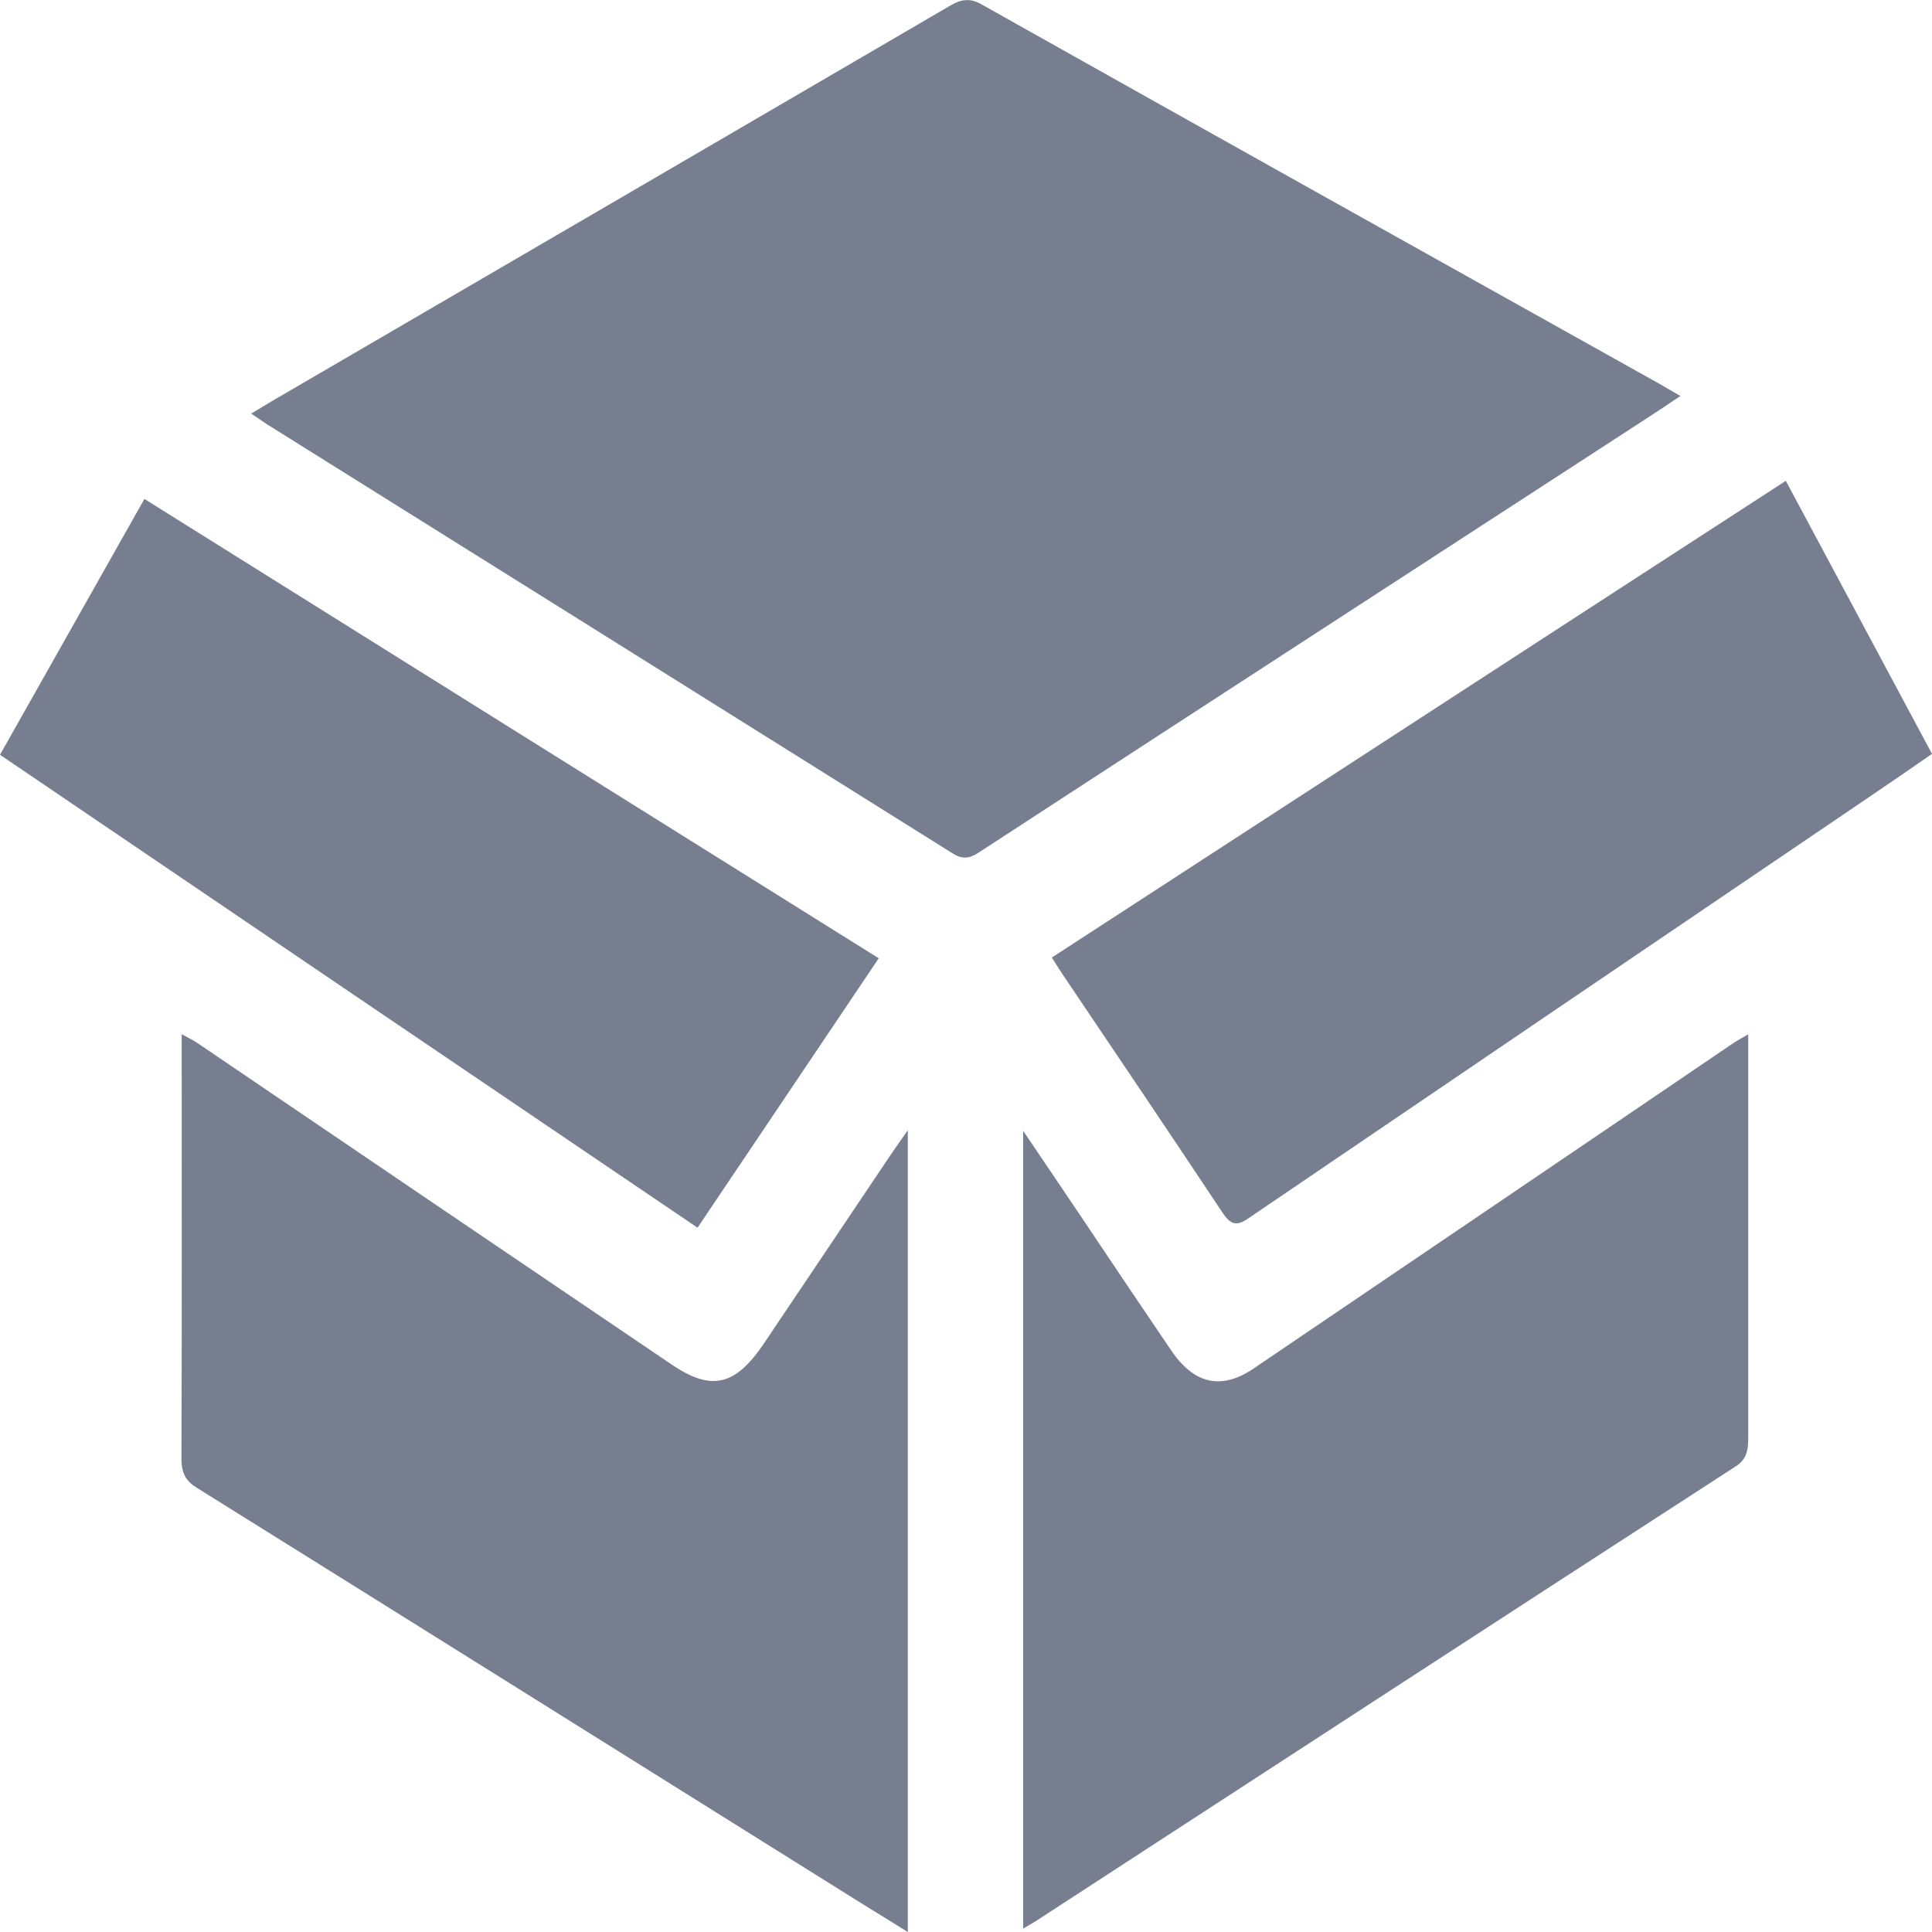 <svg width="24" height="24" viewBox="0 0 24 24" fill="none" xmlns="http://www.w3.org/2000/svg">
<path d="M20.873 4.92C20.689 5.044 20.542 5.142 20.396 5.236C17.647 7.022 14.897 8.805 12.151 10.595C12.033 10.671 11.944 10.674 11.824 10.595C8.992 8.82 6.16 7.049 3.327 5.277C3.267 5.239 3.213 5.198 3.121 5.138C3.273 5.048 3.391 4.972 3.512 4.905C6.28 3.291 9.046 1.681 11.814 0.064C11.951 -0.015 12.062 -0.022 12.198 0.057C15.002 1.633 17.809 3.201 20.616 4.769C20.689 4.811 20.758 4.852 20.876 4.92H20.873Z" fill="#777E90"/>
<path d="M11.277 14.044V24C10.97 23.808 10.684 23.635 10.398 23.454C7.747 21.796 5.099 20.137 2.445 18.482C2.305 18.395 2.251 18.298 2.254 18.106C2.26 16.447 2.257 14.788 2.257 13.13V12.848C2.343 12.893 2.403 12.923 2.457 12.96C4.419 14.292 6.382 15.623 8.344 16.951C8.839 17.286 9.134 17.218 9.493 16.684C10.027 15.89 10.56 15.097 11.093 14.303C11.141 14.232 11.195 14.16 11.277 14.04V14.044Z" fill="#777E90"/>
<path d="M12.71 23.966V14.047C12.976 14.442 13.214 14.792 13.449 15.142C13.814 15.687 14.18 16.233 14.548 16.774C14.834 17.196 15.173 17.271 15.573 17C17.558 15.653 19.542 14.311 21.523 12.964C21.574 12.93 21.631 12.9 21.717 12.848V13.122C21.717 14.706 21.717 16.289 21.717 17.873C21.717 18.038 21.685 18.14 21.552 18.222C18.653 20.099 15.761 21.983 12.862 23.868C12.817 23.894 12.773 23.921 12.703 23.962L12.71 23.966Z" fill="#777E90"/>
<path d="M13.069 11.893C16.11 9.918 19.139 7.947 22.184 5.973C22.791 7.105 23.387 8.222 24 9.365C23.73 9.553 23.46 9.738 23.194 9.918C20.631 11.656 18.069 13.393 15.507 15.135C15.364 15.233 15.288 15.218 15.186 15.063C14.526 14.07 13.859 13.081 13.192 12.092C13.154 12.036 13.119 11.976 13.065 11.893H13.069Z" fill="#777E90"/>
<path d="M1.794 6.198C4.839 8.105 7.861 9.993 10.916 11.904L8.665 15.251C5.772 13.292 2.892 11.34 0 9.376L1.794 6.198Z" fill="#777E90"/>
</svg>
